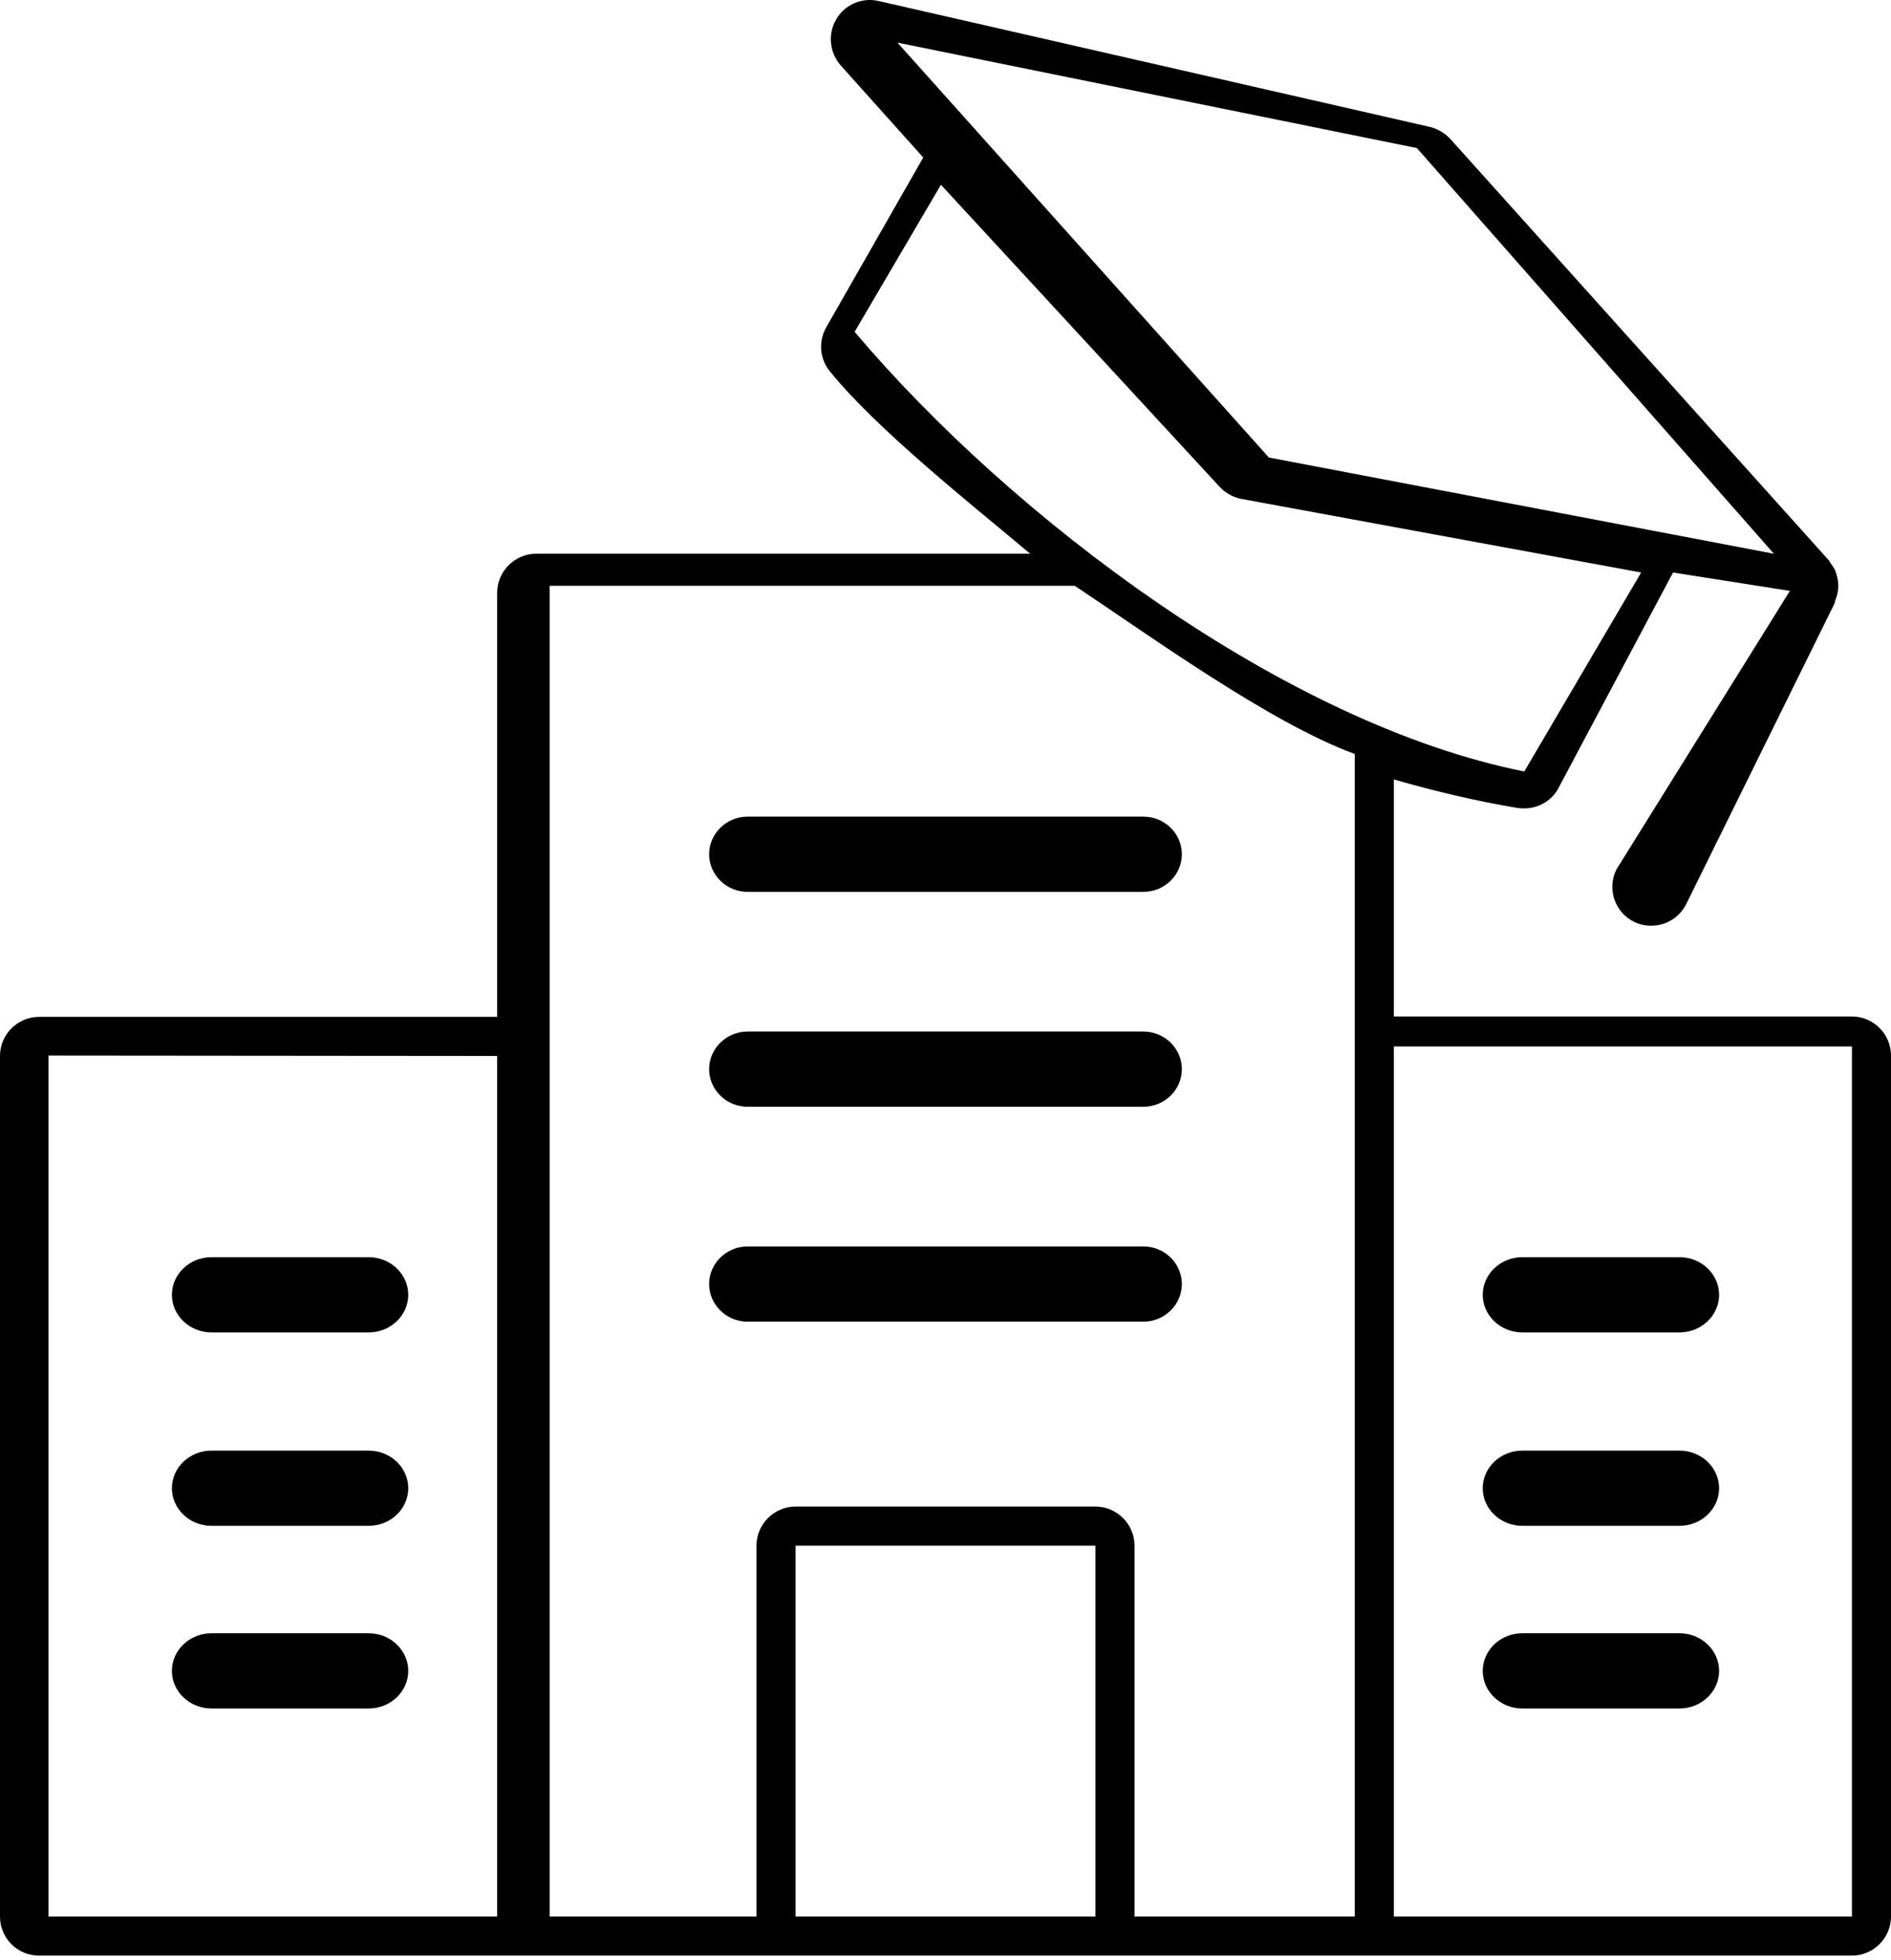 <svg width="192" height="199" viewBox="0 0 192 199" fill="none" xmlns="http://www.w3.org/2000/svg">
<path d="M154.56 135.273H170.533C172.741 135.273 174.547 133.555 174.547 131.455C174.547 129.355 172.741 127.636 170.533 127.636H154.56C152.353 127.636 150.547 129.355 150.547 131.455C150.547 133.555 152.353 135.273 154.56 135.273Z" fill="black"/>
<path d="M154.56 154.909H170.533C172.741 154.909 174.547 153.191 174.547 151.091C174.547 148.991 172.741 147.273 170.533 147.273H154.56C152.353 147.273 150.547 148.991 150.547 151.091C150.547 153.191 152.353 154.909 154.56 154.909Z" fill="black"/>
<path d="M154.56 173.454H170.533C172.741 173.454 174.547 171.736 174.547 169.636C174.547 167.536 172.741 165.818 170.533 165.818H154.56C152.353 165.818 150.547 167.536 150.547 169.636C150.547 171.736 152.353 173.454 154.56 173.454Z" fill="black"/>
<path d="M3.965 198.545H54.444H80.773H111.227H137.556H188.035C190.216 198.545 192 196.758 192 194.574V107.168C192 104.984 190.216 103.197 188.035 103.197H141.522V79.132C145.646 80.323 149.809 81.316 154.092 82.031C154.33 82.07 154.528 82.07 154.766 82.07C156.154 82.07 157.462 81.356 158.176 80.124L169.868 58.124L181.735 59.99L164.124 88.265C163.133 90.251 163.965 92.634 165.908 93.587C166.463 93.865 167.058 93.984 167.653 93.984C169.12 93.984 170.508 93.19 171.222 91.76L186.25 61.301C186.29 61.221 186.29 61.102 186.33 60.983C186.449 60.666 186.568 60.348 186.607 59.99C186.647 59.832 186.647 59.673 186.647 59.474C186.647 59.157 186.607 58.839 186.528 58.561C186.488 58.402 186.449 58.243 186.409 58.124C186.29 57.767 186.092 57.449 185.854 57.171C185.774 57.092 185.774 56.972 185.695 56.893C185.695 56.893 185.695 56.853 185.656 56.853L147.271 14.123C146.716 13.527 146.002 13.091 145.209 12.892L89.219 0.105C87.514 -0.292 85.769 0.462 84.897 1.971C84.025 3.48 84.223 5.347 85.373 6.657L93.74 15.99L83.919 33.182C83.086 34.612 83.205 36.399 84.236 37.67C89.034 43.627 98.848 51.373 104.597 56.218H54.444C52.263 56.218 50.478 58.005 50.478 60.189V103.237H3.965C1.784 103.237 0 105.024 0 107.208V194.574C0 196.758 1.745 198.545 3.965 198.545ZM80.773 194.574V156.927H111.227V194.574H80.773ZM188.035 106.246V194.574H141.522V106.246H188.035ZM143.863 15.033L180.109 56.218L128.833 46.449L91.122 4.329L143.863 15.033ZM86.773 33.688L95.536 18.756L123.797 49.387C124.352 49.983 125.066 50.42 125.859 50.618L166.633 58.124L154.766 78.324C130.458 73.479 102.753 52.59 86.773 33.688ZM55.806 59.474H109.125C116.778 64.557 128.912 73.373 137.556 76.55V107.168V194.574H115.192V156.927C115.192 154.743 113.408 152.956 111.227 152.956H80.773C78.592 152.956 76.808 154.743 76.808 156.927V194.574H55.806V107.168V59.474ZM4.923 107.168L50.478 107.208V194.574H4.923V107.168Z" fill="black"/>
<path d="M37.44 127.636H21.466C19.259 127.636 17.453 129.355 17.453 131.455C17.453 133.555 19.259 135.273 21.466 135.273H37.44C39.647 135.273 41.453 133.555 41.453 131.455C41.453 129.355 39.647 127.636 37.44 127.636Z" fill="black"/>
<path d="M37.44 147.273H21.466C19.259 147.273 17.453 148.991 17.453 151.091C17.453 153.191 19.259 154.909 21.466 154.909H37.44C39.647 154.909 41.453 153.191 41.453 151.091C41.453 148.991 39.647 147.273 37.44 147.273Z" fill="black"/>
<path d="M37.44 165.818H21.466C19.259 165.818 17.453 167.536 17.453 169.636C17.453 171.736 19.259 173.454 21.466 173.454H37.44C39.647 173.454 41.453 171.736 41.453 169.636C41.453 167.536 39.647 165.818 37.44 165.818Z" fill="black"/>
<path d="M75.909 90.546H116.091C118.241 90.546 120 88.827 120 86.727C120 84.627 118.241 82.909 116.091 82.909H75.909C73.759 82.909 72 84.627 72 86.727C72 88.827 73.759 90.546 75.909 90.546Z" fill="black"/>
<path d="M75.909 112.364H116.091C118.241 112.364 120 110.645 120 108.545C120 106.445 118.241 104.727 116.091 104.727H75.909C73.759 104.727 72 106.445 72 108.545C72 110.645 73.759 112.364 75.909 112.364Z" fill="black"/>
<path d="M75.909 134.182H116.091C118.241 134.182 120 132.464 120 130.364C120 128.264 118.241 126.545 116.091 126.545H75.909C73.759 126.545 72 128.264 72 130.364C72 132.464 73.759 134.182 75.909 134.182Z" fill="black"/>
</svg>
